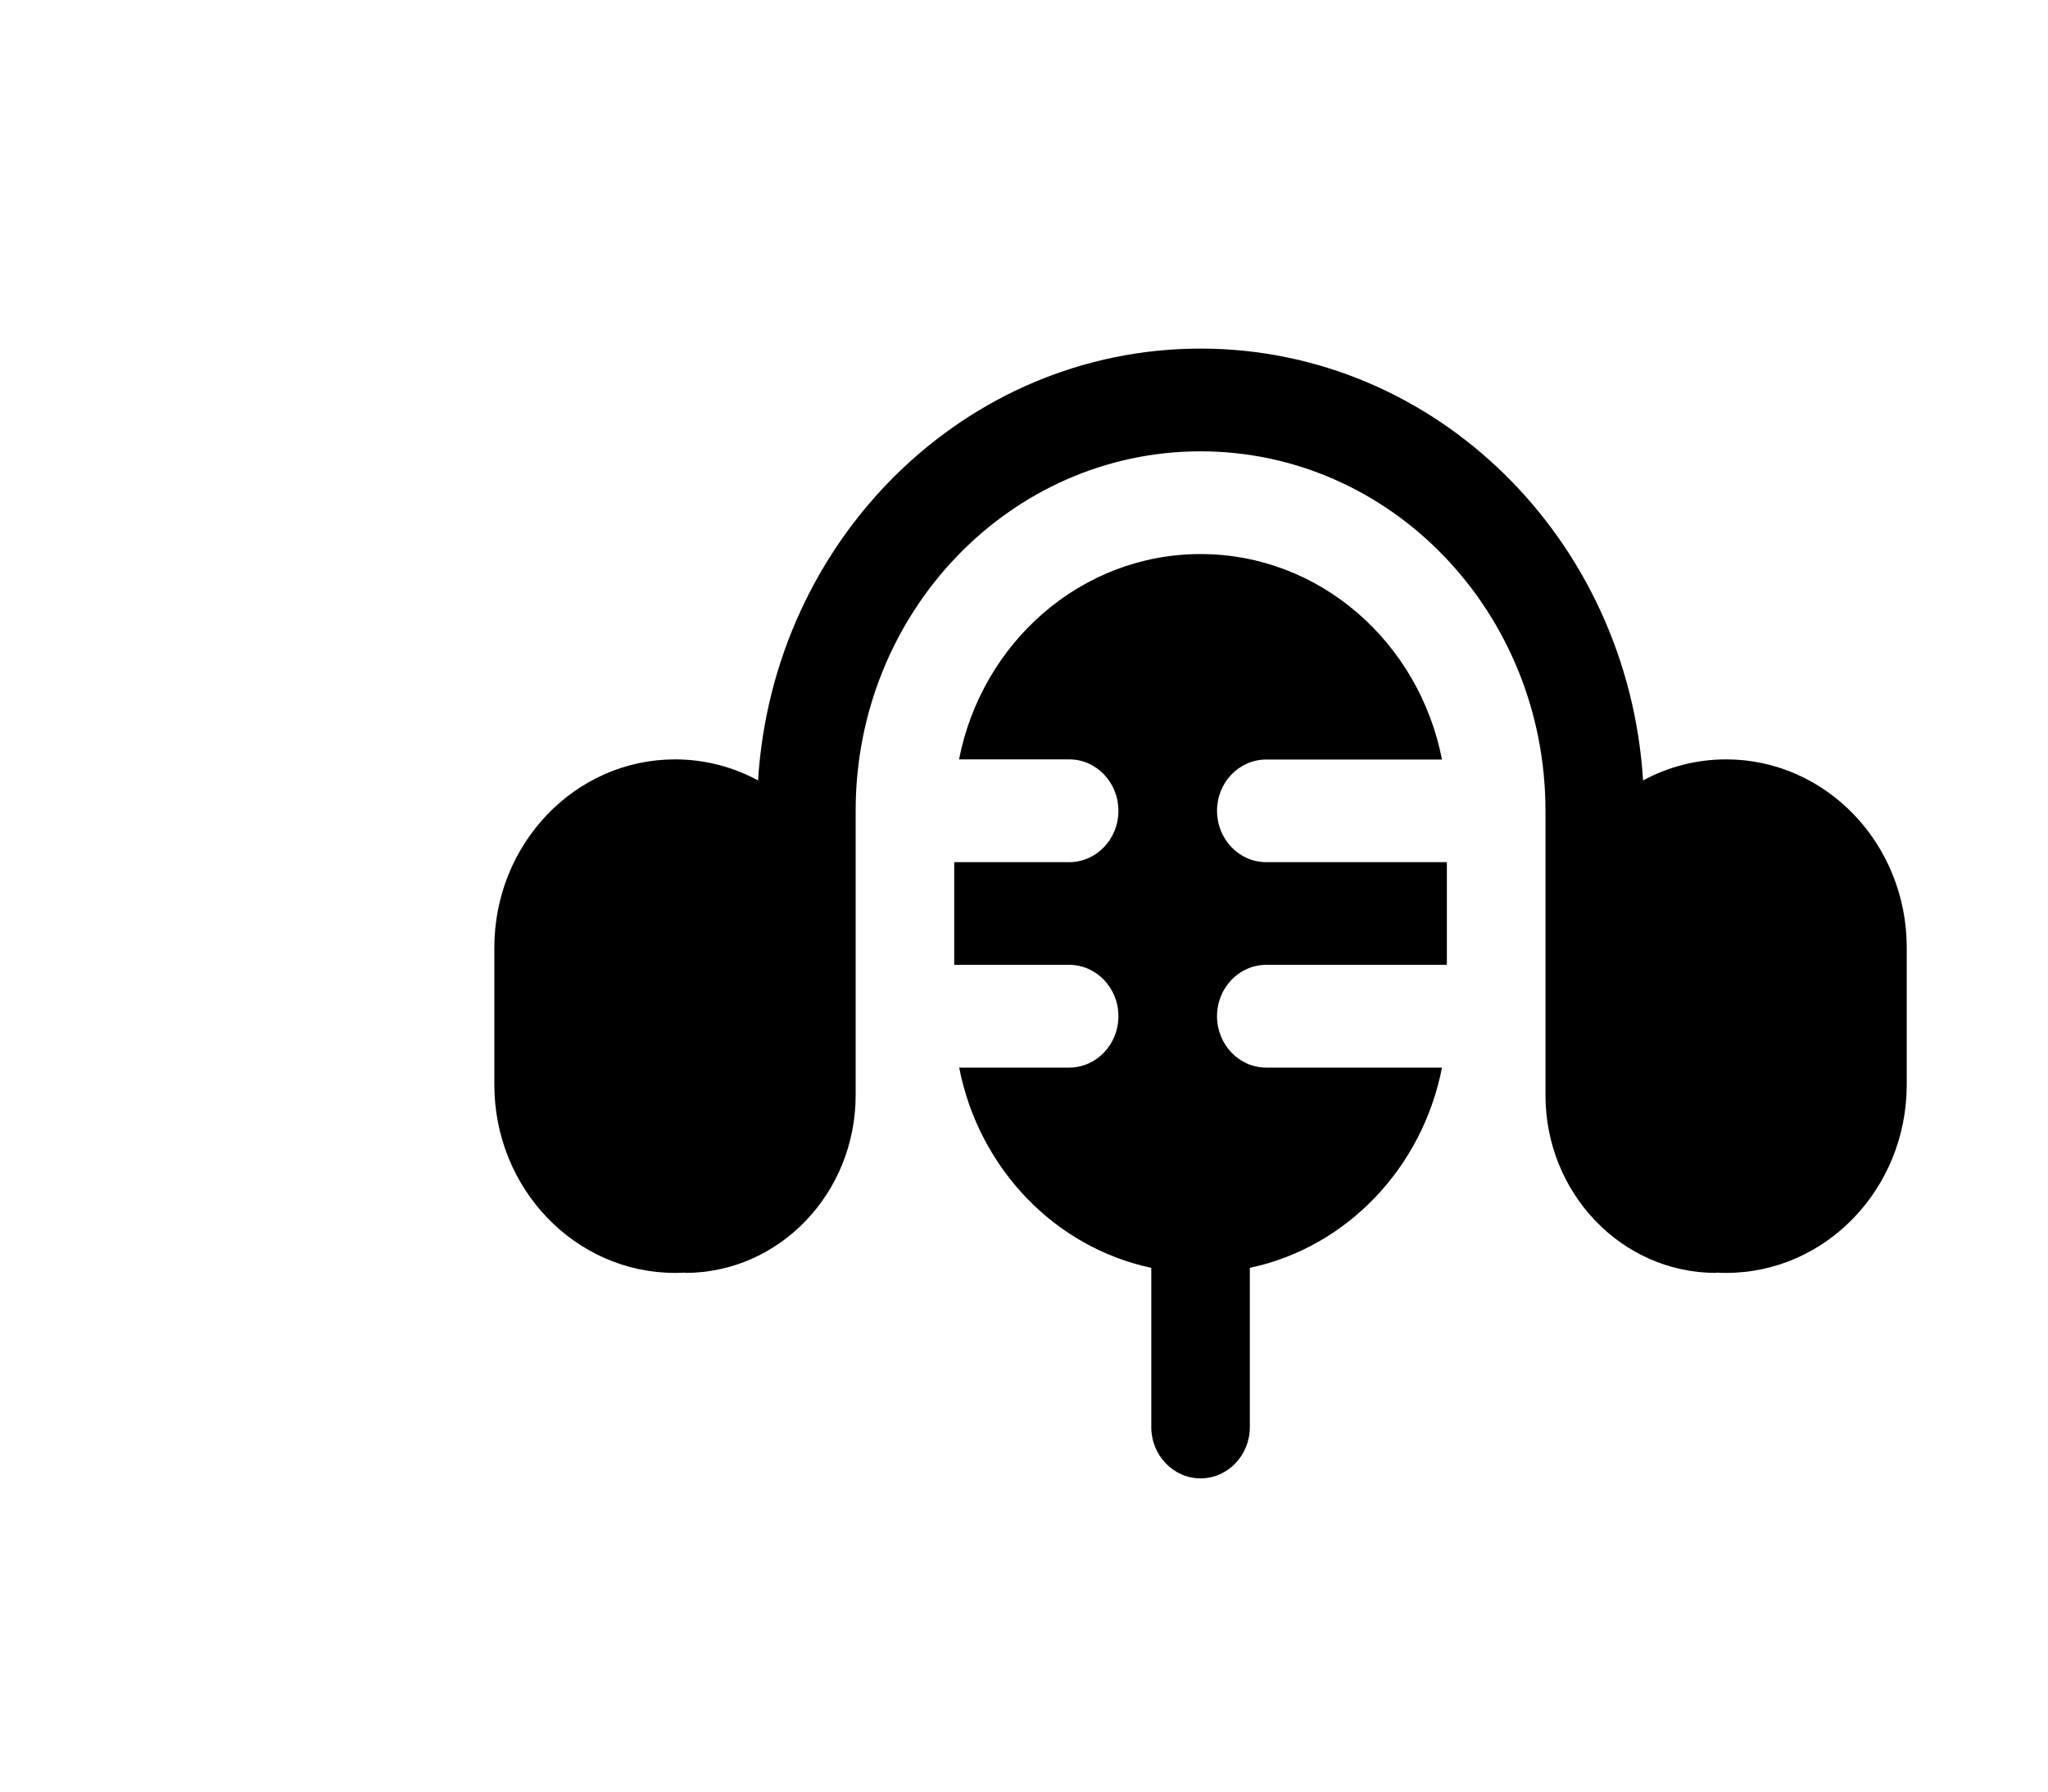 <svg width="40" height="35" viewBox="0 0 40 35" fill="none" xmlns="http://www.w3.org/2000/svg">
<path d="M21.844 15.839C21.844 15.285 21.414 14.835 20.883 14.835H18.731C19.18 12.546 21.12 10.824 23.448 10.824C25.777 10.824 27.717 12.548 28.164 14.838H24.731C24.2 14.838 23.77 15.286 23.77 15.839C23.77 16.394 24.2 16.843 24.731 16.843H28.259V18.849H24.731C24.2 18.849 23.77 19.299 23.77 19.852C23.77 20.406 24.2 20.856 24.731 20.856H28.164C27.781 22.821 26.297 24.369 24.411 24.768V27.878C24.411 28.431 23.98 28.881 23.448 28.881C22.917 28.881 22.486 28.431 22.486 27.878V24.768C20.6 24.368 19.116 22.821 18.734 20.856H20.882C21.414 20.856 21.844 20.406 21.844 19.852C21.844 19.299 21.414 18.849 20.883 18.849H18.637V16.843H20.882C21.414 16.843 21.844 16.394 21.844 15.841" fill="black"/>
<path d="M23.448 6.81C18.855 6.81 15.098 10.536 14.806 15.246C14.308 14.976 13.75 14.835 13.184 14.835C11.235 14.835 9.655 16.482 9.655 18.514V21.19C9.655 23.22 11.235 24.867 13.184 24.867C13.25 24.867 13.316 24.864 13.381 24.861V24.867C15.221 24.867 16.712 23.312 16.712 21.394V15.838C16.712 11.961 19.728 8.817 23.448 8.817C27.168 8.817 30.185 11.961 30.185 15.838V21.394C30.185 23.311 31.675 24.867 33.516 24.867V24.861C33.581 24.866 33.647 24.867 33.713 24.867C35.662 24.867 37.241 23.22 37.241 21.188V18.512C37.241 16.482 35.662 14.835 33.713 14.835C33.128 14.835 32.577 14.984 32.091 15.246C31.799 10.536 28.04 6.81 23.448 6.81Z" fill="black"/>
</svg>
